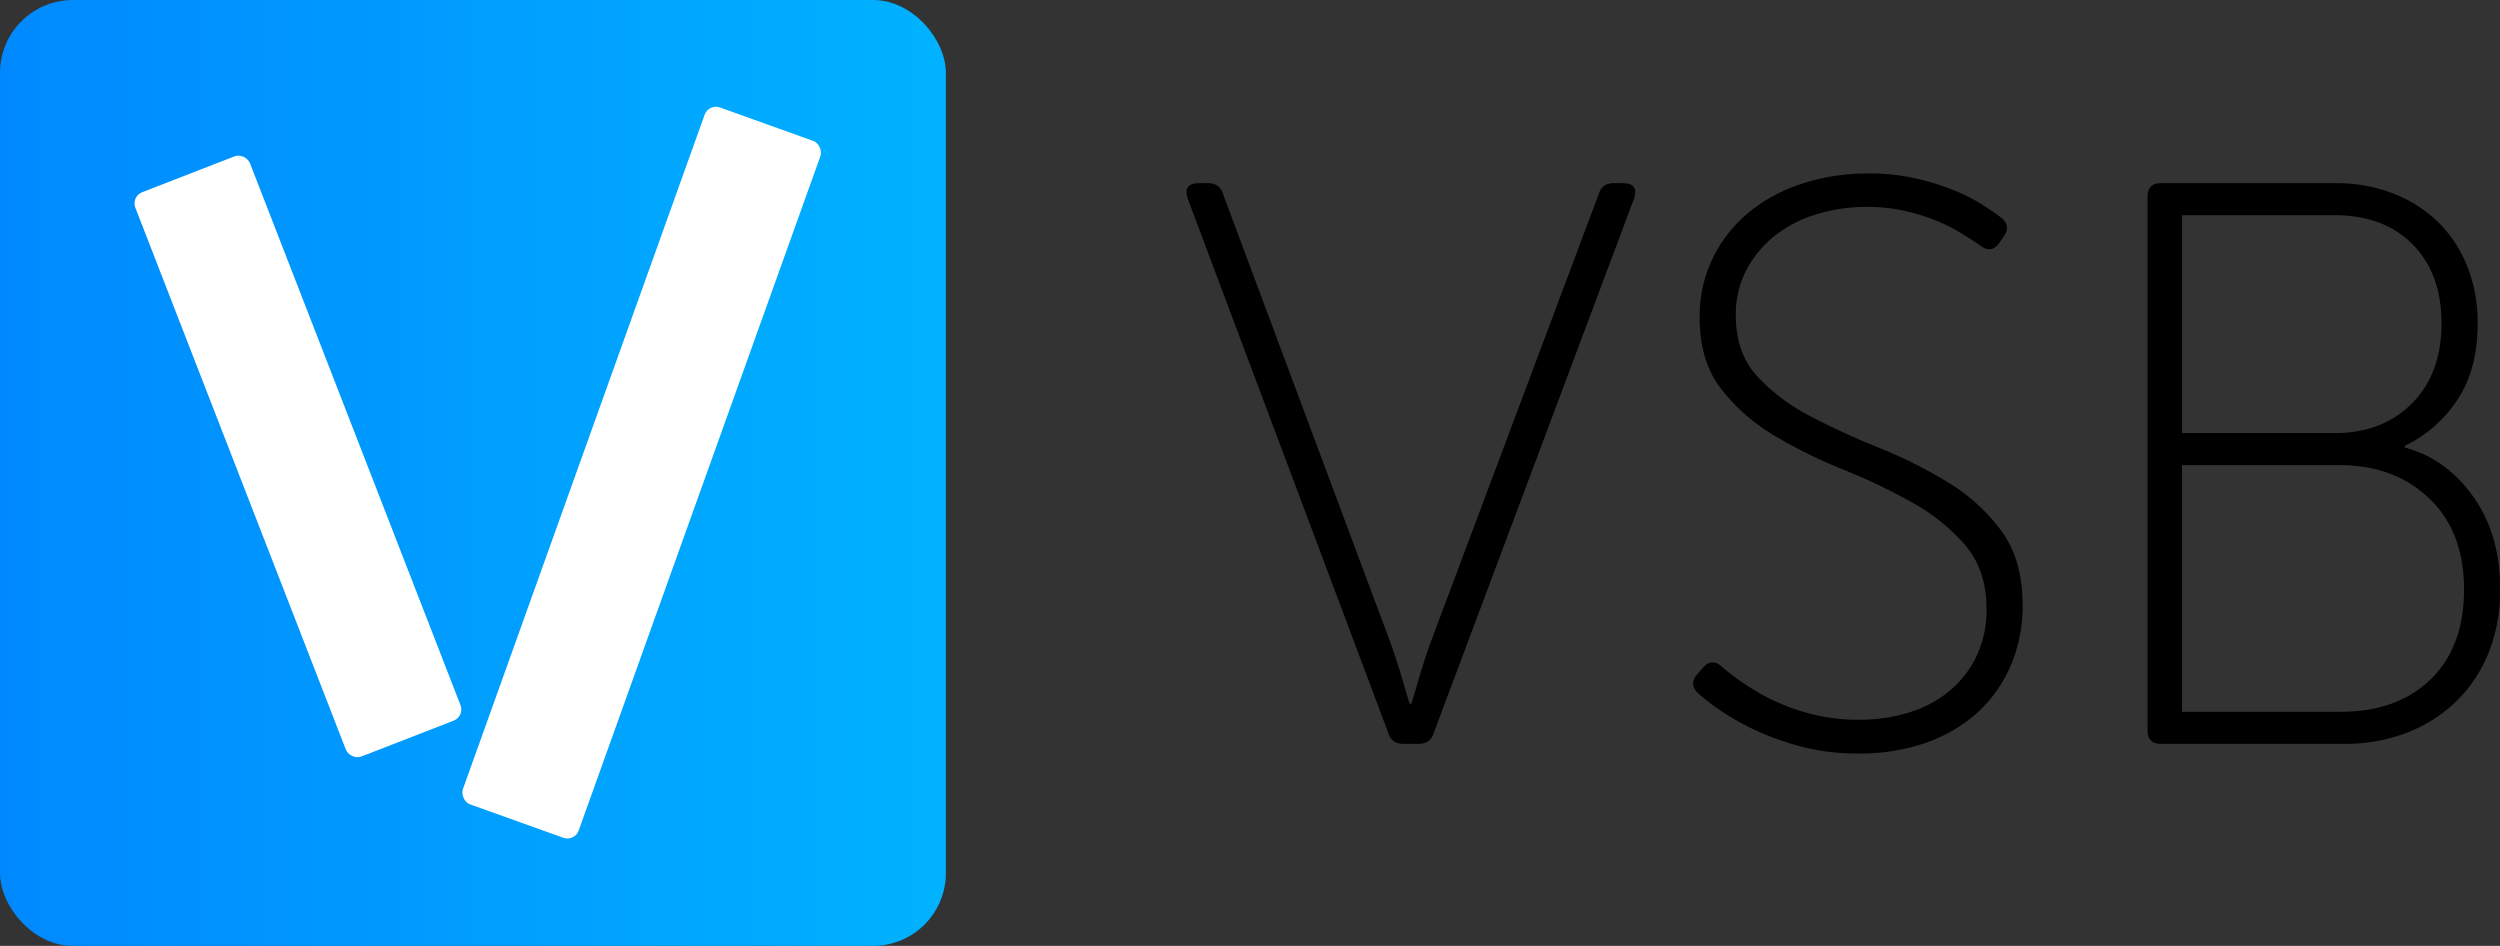 <svg id="レイヤー_1" data-name="レイヤー 1" xmlns="http://www.w3.org/2000/svg" xmlns:xlink="http://www.w3.org/1999/xlink" viewBox="0 0 1057.21 400"><rect x="0" y="0" width="1057.21" height="400" fill="#333333" stroke="none"/><defs><style>.cls-1{fill:url(#名称未設定グラデーション_100);}.cls-2{fill:#fff;}</style><linearGradient id="名称未設定グラデーション_100" y1="200" x2="400" y2="200" gradientUnits="userSpaceOnUse"><stop offset="0" stop-color="#0089ff"/><stop offset="1" stop-color="#00b2ff"/></linearGradient></defs><title>LogoWithTitle</title><rect class="cls-1" width="400" height="400" rx="30.79" ry="30.79"/><rect class="cls-2" x="100" y="65" width="52" height="256" rx="5.06" ry="5.06" transform="translate(-61.35 58.74) rotate(-21.23)"/><rect class="cls-2" x="245.37" y="43.33" width="52" height="313.07" rx="5.06" ry="5.06" transform="translate(459.36 479.58) rotate(-160.28)"/><path d="M502.35,84.22q-2.37-6.77,4.74-6.77h3.73q5.09,0,6.43,4.74l69.79,187q1.68,4.41,3.22,9.15t2.87,9.14q1.35,5.08,3,10.17h.68q1.7-5.08,3-10.17,1.35-4.39,2.88-9.14c1-3.16,2.08-6.21,3.22-9.15l70.12-187c.9-3.16,3-4.74,6.43-4.74h3.73q7.11,0,4.74,6.77L606.35,309.83c-.91,3.17-3.05,4.74-6.44,4.74h-6.44c-3.38,0-5.53-1.57-6.43-4.74Z" transform="translate(0 0)"/><path d="M718.13,293.23q-4.07-4.07-.34-8.13l2.37-2.71q3.72-4.39,8.13-.34a94,94,0,0,0,8.64,6.61,95.67,95.67,0,0,0,12.87,7.45A87.46,87.46,0,0,0,766.23,302a79.58,79.58,0,0,0,20,2.37,69.72,69.72,0,0,0,21.51-3.22,49,49,0,0,0,17.1-9.31A43.6,43.6,0,0,0,836,277.14a45.2,45.2,0,0,0,4.07-19.48q0-16.59-9-27.1a82.67,82.67,0,0,0-22.53-18.12,248.55,248.55,0,0,0-29.13-13.89,204.53,204.53,0,0,1-29.13-14.4,79.63,79.63,0,0,1-22.53-19.81q-9-11.68-9-30a56.44,56.44,0,0,1,5.58-25.24,58,58,0,0,1,15.25-19.31,68.63,68.63,0,0,1,22.69-12.19,90.09,90.09,0,0,1,27.95-4.24,87.9,87.9,0,0,1,19.48,2,104,104,0,0,1,16.09,4.91,76.49,76.49,0,0,1,12.2,6.1c3.38,2.14,6.09,4,8.13,5.58,2.93,2.27,3.38,4.86,1.35,7.8l-2,3q-3.39,4.75-8.13,1c-2-1.35-4.58-3-7.62-4.91a72,72,0,0,0-10.67-5.42,84,84,0,0,0-13.55-4.23,71.72,71.72,0,0,0-15.93-1.7,72.77,72.77,0,0,0-21,3,53.85,53.85,0,0,0-17.78,9A45.41,45.41,0,0,0,738.62,114a40,40,0,0,0-4.57,19.31q0,15.93,9,25.75A81.19,81.19,0,0,0,765.55,176a315.76,315.76,0,0,0,29.14,13.39A196,196,0,0,1,823.82,204a78.63,78.63,0,0,1,22.52,20.5q9,12.19,9,31.5a64.34,64.34,0,0,1-4.74,24.73,57.06,57.06,0,0,1-13.72,20A63.24,63.24,0,0,1,815,313.9a83.88,83.88,0,0,1-29.13,4.74,93.56,93.56,0,0,1-24-2.88,115.22,115.22,0,0,1-19.48-6.95,102.9,102.9,0,0,1-14.74-8.29A98.57,98.57,0,0,1,718.13,293.23Z" transform="translate(0 0)"/><path d="M908.16,83.21q0-5.76,5.76-5.76h73.85a66,66,0,0,1,23.88,4.23,56.45,56.45,0,0,1,19,11.86,54.14,54.14,0,0,1,12.53,18.63,63.45,63.45,0,0,1,4.58,24.56q0,19.31-8.47,32.18a55.31,55.31,0,0,1-22.36,19.65v.68q17.61,4.74,29,20.83t11.34,39.12a70.64,70.64,0,0,1-4.91,26.93,59.69,59.69,0,0,1-13.89,20.67,61.42,61.42,0,0,1-21,13.21,73.26,73.26,0,0,1-26.25,4.57H913.92c-3.84,0-5.76-1.91-5.76-5.76Zm79.27,99.93q20,0,32.52-12.54t12.53-33.87q0-21-12.19-33.37T987.09,91H922.73v92.14ZM989.8,301q24,0,38.11-13.72T1042,249.19q0-24.39-14.74-38.44t-37.77-14.06H922.73V301Z" transform="translate(0 0)"/></svg>